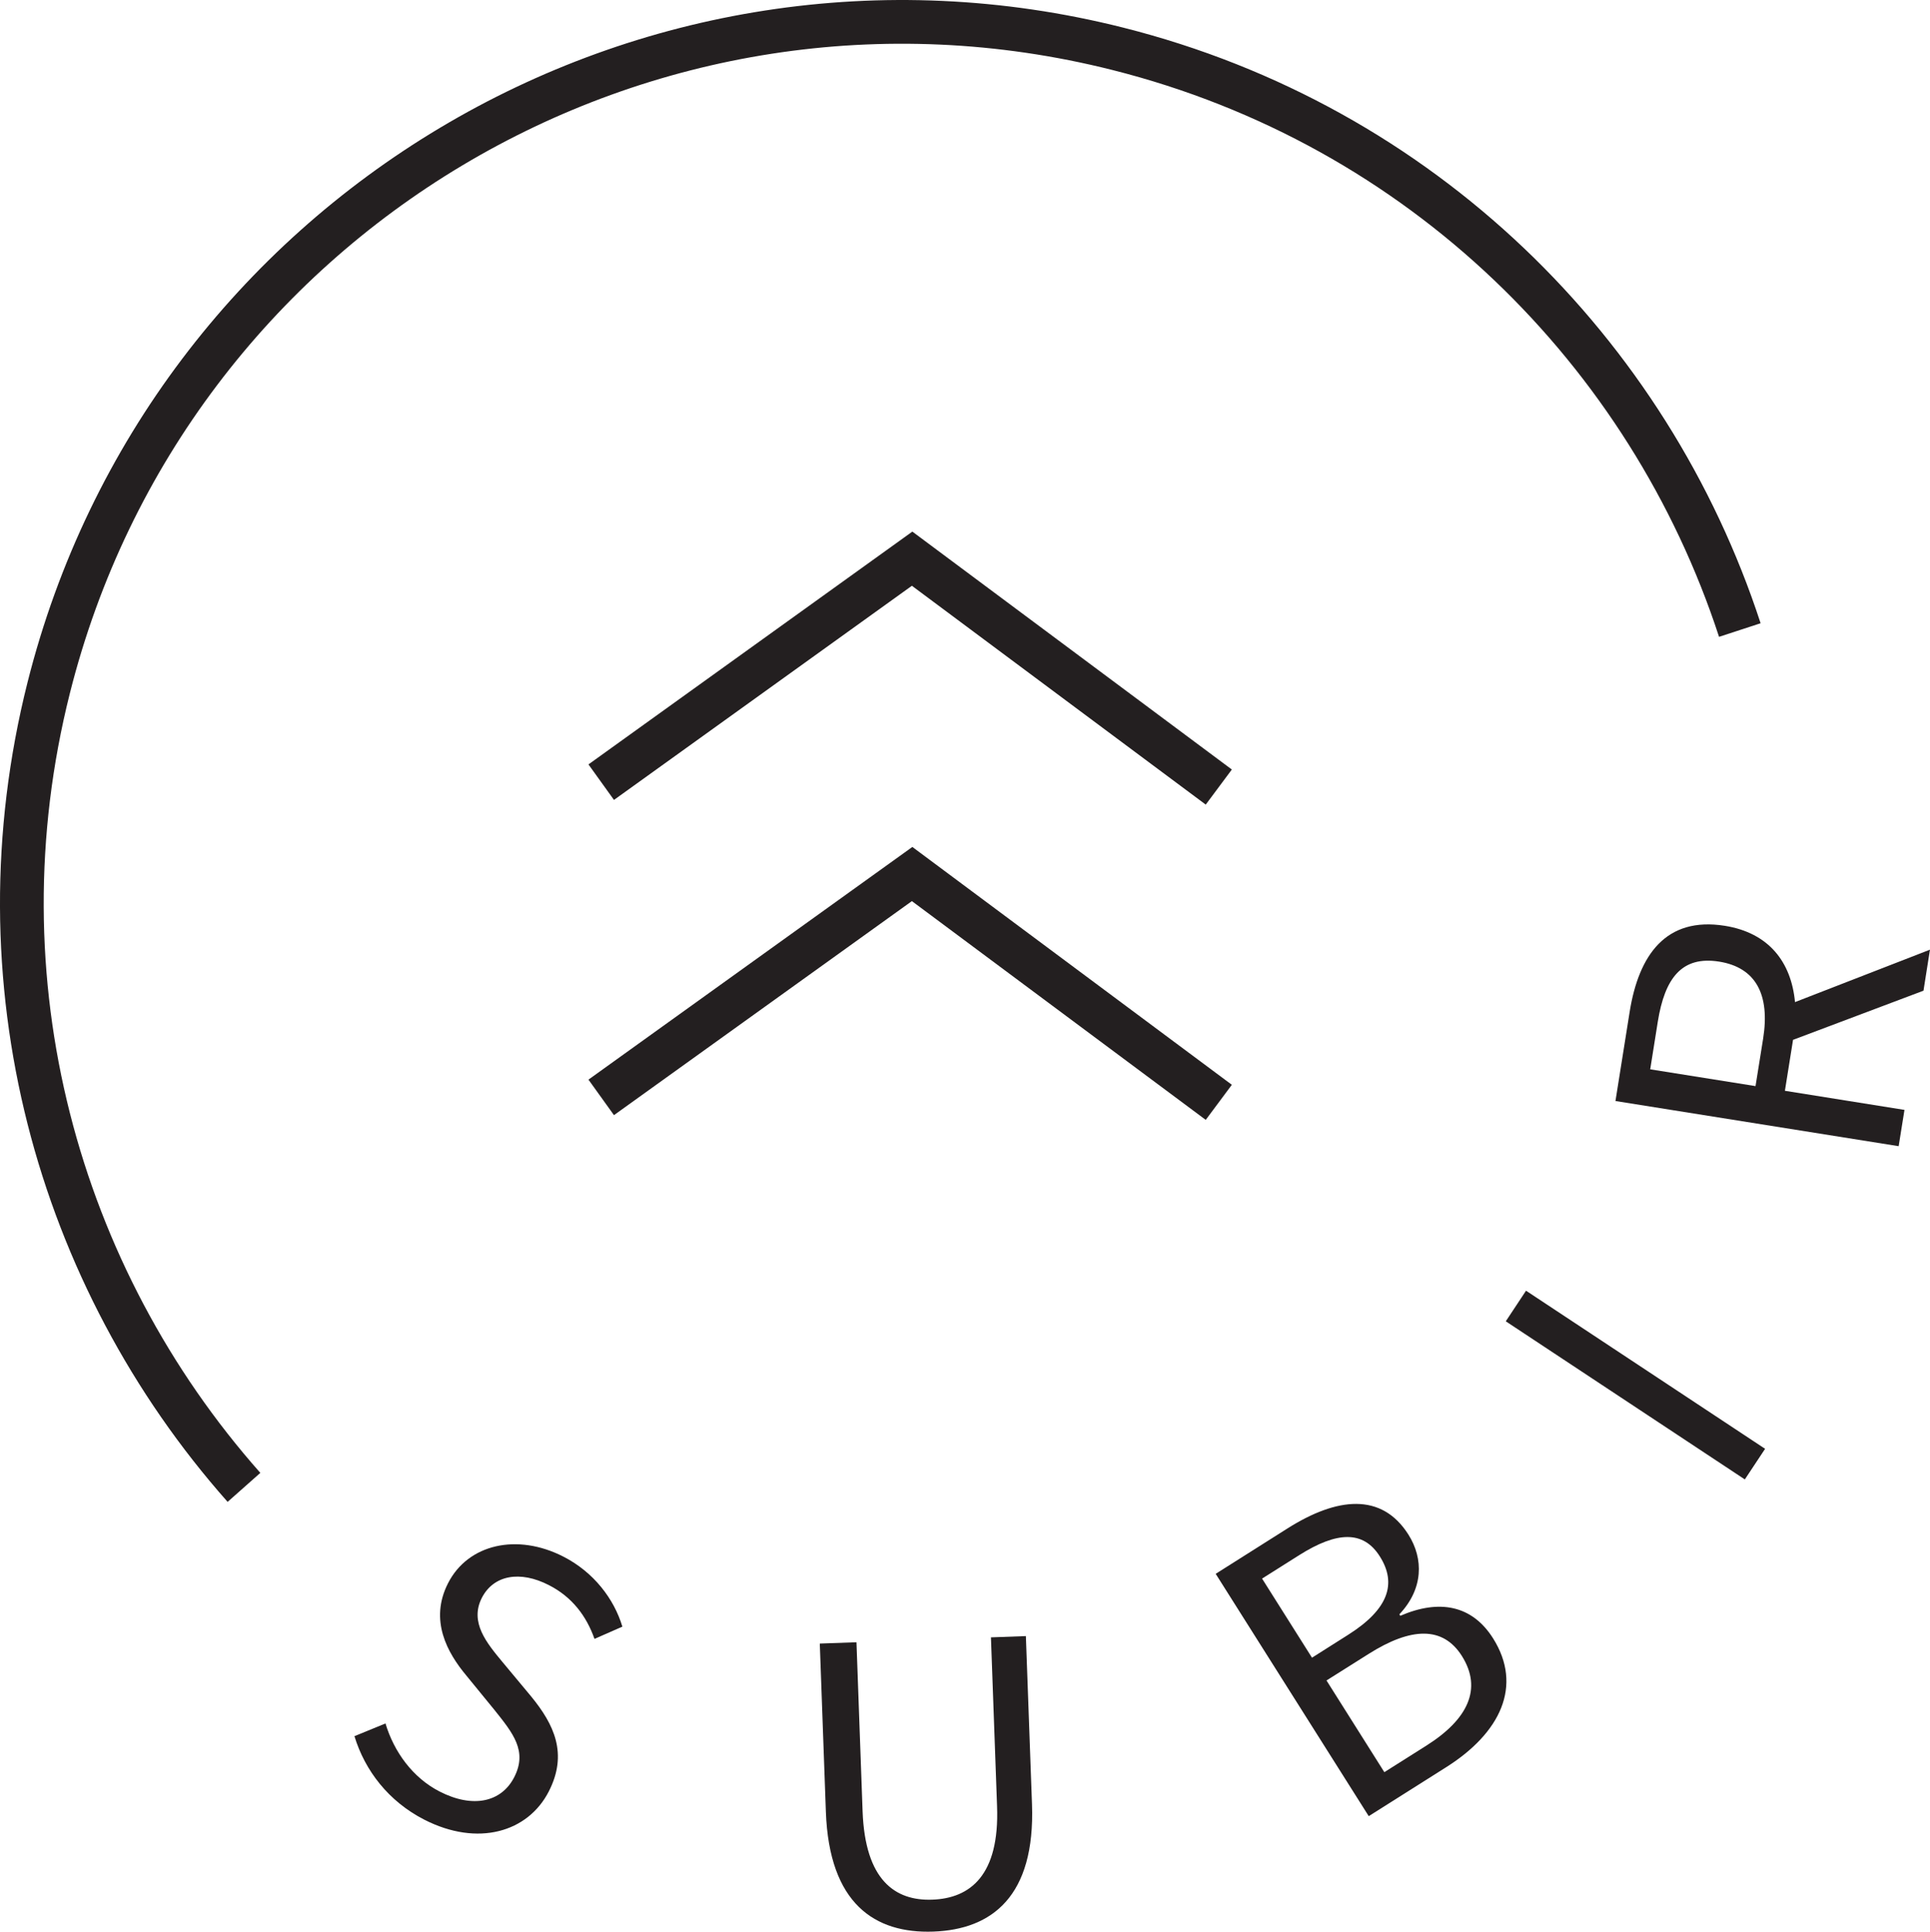 <?xml version="1.0" encoding="utf-8"?>
<!-- Generator: Adobe Illustrator 19.0.0, SVG Export Plug-In . SVG Version: 6.00 Build 0)  -->
<svg version="1.1" id="Layer_1" xmlns="http://www.w3.org/2000/svg" xmlns:xlink="http://www.w3.org/1999/xlink" x="0px" y="0px"
	 viewBox="0 0 44.149 44.177" style="enable-background:new 0 0 44.149 44.177;" xml:space="preserve">
<style type="text/css">
	.st0{fill:#231F20 !important;}
	.st1{fill:none;stroke:#231F20;stroke-miterlimit:10;}
</style>
<g id="XMLID_3_">
	<g id="XMLID_17_">
		<path id="XMLID_18_" class="st0" d="M8.818,39.415c0.195,0.65,0.623,1.241,1.237,1.556
			c0.766,0.393,1.416,0.243,1.708-0.327c0.306-0.597-0.025-1.003-0.45-1.535l-0.649-0.794
			c-0.425-0.51-0.852-1.257-0.413-2.111c0.456-0.89,1.577-1.147,2.637-0.604
			c0.694,0.355,1.158,0.965,1.349,1.601l-0.638,0.28c-0.183-0.52-0.51-0.958-1.044-1.23
			c-0.659-0.338-1.264-0.232-1.533,0.292c-0.287,0.562,0.119,1.04,0.474,1.469l0.654,0.785
			c0.525,0.641,0.846,1.311,0.403,2.174c-0.475,0.927-1.619,1.272-2.848,0.644
			c-0.819-0.42-1.358-1.124-1.597-1.909L8.818,39.415z"/>
		<path id="XMLID_22_" class="st0" d="M18.753,37.588l0.839-0.03l0.14,3.866
			c0.058,1.577,0.744,2.052,1.594,2.021c0.868-0.031,1.54-0.556,1.482-2.134l-0.14-3.865
			l0.799-0.029l0.14,3.846c0.076,2.107-0.917,2.863-2.255,2.912
			c-1.339,0.048-2.384-0.634-2.46-2.741L18.753,37.588z"/>
		<path id="XMLID_24_" class="st0" d="M27.809,35.993l1.647-1.041c1.124-0.71,2.149-0.826,2.763,0.146
			c0.347,0.55,0.344,1.237-0.208,1.821l0.021,0.034c0.892-0.385,1.642-0.244,2.122,0.515
			c0.688,1.091,0.163,2.167-1.07,2.946l-1.774,1.121L27.809,35.993z M30.832,37.392
			c0.938-0.591,1.122-1.181,0.732-1.797c-0.379-0.601-0.986-0.57-1.84-0.032l-0.854,0.539
			l1.142,1.809L30.832,37.392z M32.63,39.921c0.946-0.598,1.285-1.297,0.811-2.049
			c-0.433-0.685-1.162-0.661-2.134-0.047l-0.963,0.607l1.323,2.097L32.63,39.921z"/>
		<path id="XMLID_37_" class="st0" d="M34.445,30.218l0.463-0.7l5.469,3.616l-0.464,0.7L34.445,30.218z"/>
		<path id="XMLID_41_" class="st0" d="M44,22.657l-2.984,1.124l-0.186,1.165l2.735,0.437l-0.133,0.83
			l-6.478-1.033l0.324-2.035c0.209-1.313,0.835-2.186,2.178-1.972
			c1.007,0.161,1.519,0.829,1.605,1.745l3.087-1.199L44,22.657z M40.158,24.839l0.174-1.086
			c0.16-1.007-0.166-1.626-1.006-1.761c-0.85-0.135-1.243,0.37-1.404,1.377l-0.173,1.086
			L40.158,24.839z"/>
	</g>
	<g id="XMLID_16_">
		<g id="XMLID_76_">
			<g id="XMLID_80_">
				<path id="XMLID_81_" class="st1" d="M13.753,17.888l7.112-5.111l7.015,5.223"/>
			</g>
			<g id="XMLID_77_">
				<path id="XMLID_78_" class="st1" d="M13.753,25.097l7.112-5.108l7.015,5.221"/>
			</g>
		</g>
	</g>
	<path id="XMLID_15_" class="st1" d="M5.581,34.016c-4.265-4.814-6.156-11.582-4.466-18.29
		c2.717-10.786,13.664-17.328,24.45-14.611c6.964,1.754,12.158,6.94,14.234,13.294"/>
</g>
</svg>
